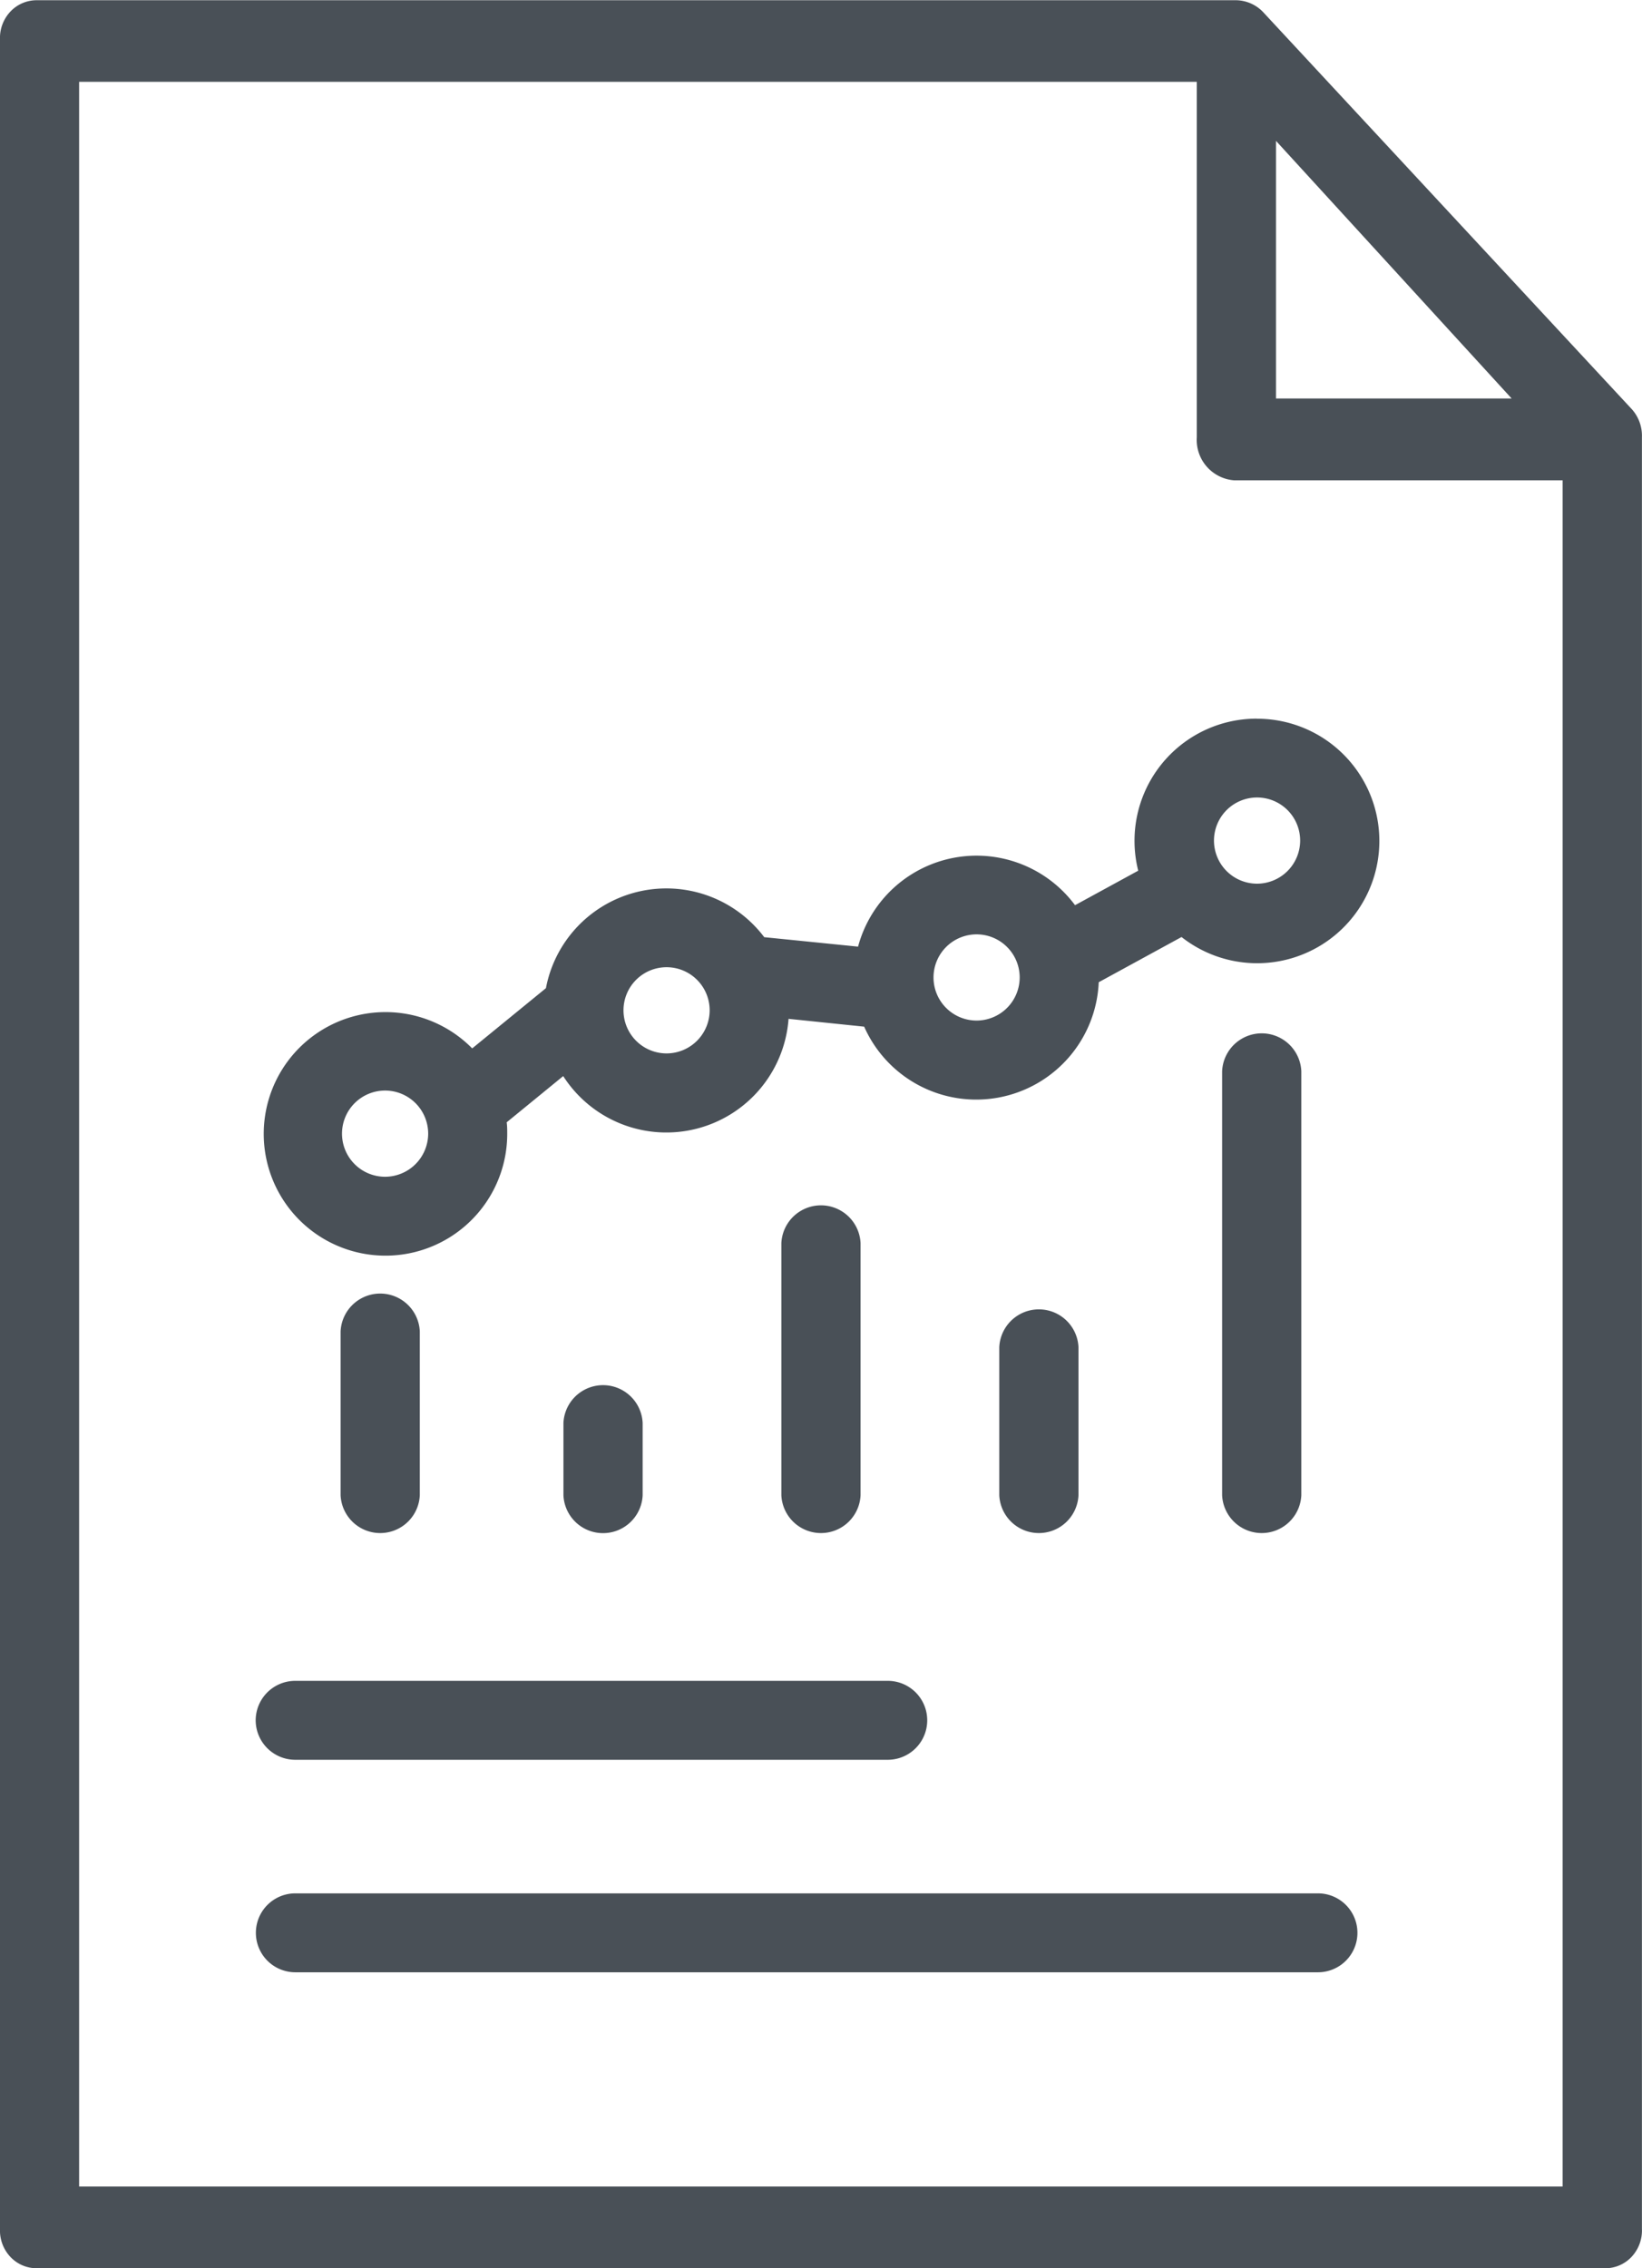 <svg xmlns="http://www.w3.org/2000/svg" width="21" height="29" viewBox="0 0 21 29"><defs><style>.a{fill:#495057;}</style></defs><g transform="translate(-89.994 -33.997)"><path class="a" d="M106.145,34.148A.489.489,0,0,0,105.78,34H90.473a.461.461,0,0,0-.345.144.492.492,0,0,0-.134.359V62.494a.492.492,0,0,0,.134.359.461.461,0,0,0,.345.144h20.041a.461.461,0,0,0,.345-.144.492.492,0,0,0,.134-.359V39.587a.508.508,0,0,0-.128-.357Zm.168,1.65,3.014,3.294h-3.014ZM91.006,61.952V35.043H105.3v4.545a.518.518,0,0,0,.479.55h4.2V61.952Z" transform="translate(0)"/><path class="a" d="M155.434,178.891H142.355a.5.5,0,1,0,0,1.009h13.079a.5.5,0,1,0,0-1.009Zm-13.586-2.208a.506.506,0,0,0,.507.5h7.577a.5.5,0,1,0,0-1.009h-7.577A.506.506,0,0,0,141.848,176.683Zm13.373-2.882V168.38a.507.507,0,0,0-1.013,0V173.8a.507.507,0,0,0,1.013,0Zm-2.85,0v-1.892a.507.507,0,0,0-1.013,0V173.8a.507.507,0,0,0,1.013,0Zm-2.787,0v-3.222a.507.507,0,0,0-1.013,0V173.8a.507.507,0,0,0,1.013,0Zm-2.787,0v-.923a.507.507,0,0,0-1.013,0v.923a.507.507,0,0,0,1.013,0Zm-2.85,0v-2.094a.507.507,0,0,0-1.013,0V173.8a.507.507,0,0,0,1.013,0Zm10.707-9.929a1.562,1.562,0,0,0-1.519,1.944l-.808.441a1.569,1.569,0,0,0-2.775.53l-1.2-.121a1.568,1.568,0,0,0-2.792.652l-.943.77a1.557,1.557,0,1,0,.448,1.091c0-.049,0-.1-.007-.146l.723-.591a1.567,1.567,0,0,0,2.882-.732l.967.1a1.568,1.568,0,0,0,3-.568l1.059-.578a1.563,1.563,0,1,0,.963-2.791ZM143.5,169.729a.551.551,0,1,1,.554-.551A.552.552,0,0,1,143.5,169.729Zm3.6-1.577a.551.551,0,1,1,.554-.551.552.552,0,0,1-.554.551Zm3.965-.42a.551.551,0,1,1,.554-.551.552.552,0,0,1-.554.551Zm3.587-1.75a.551.551,0,1,1,.554-.551.552.552,0,0,1-.554.551Z" transform="translate(-48.584 -120.687)"/></g></svg>